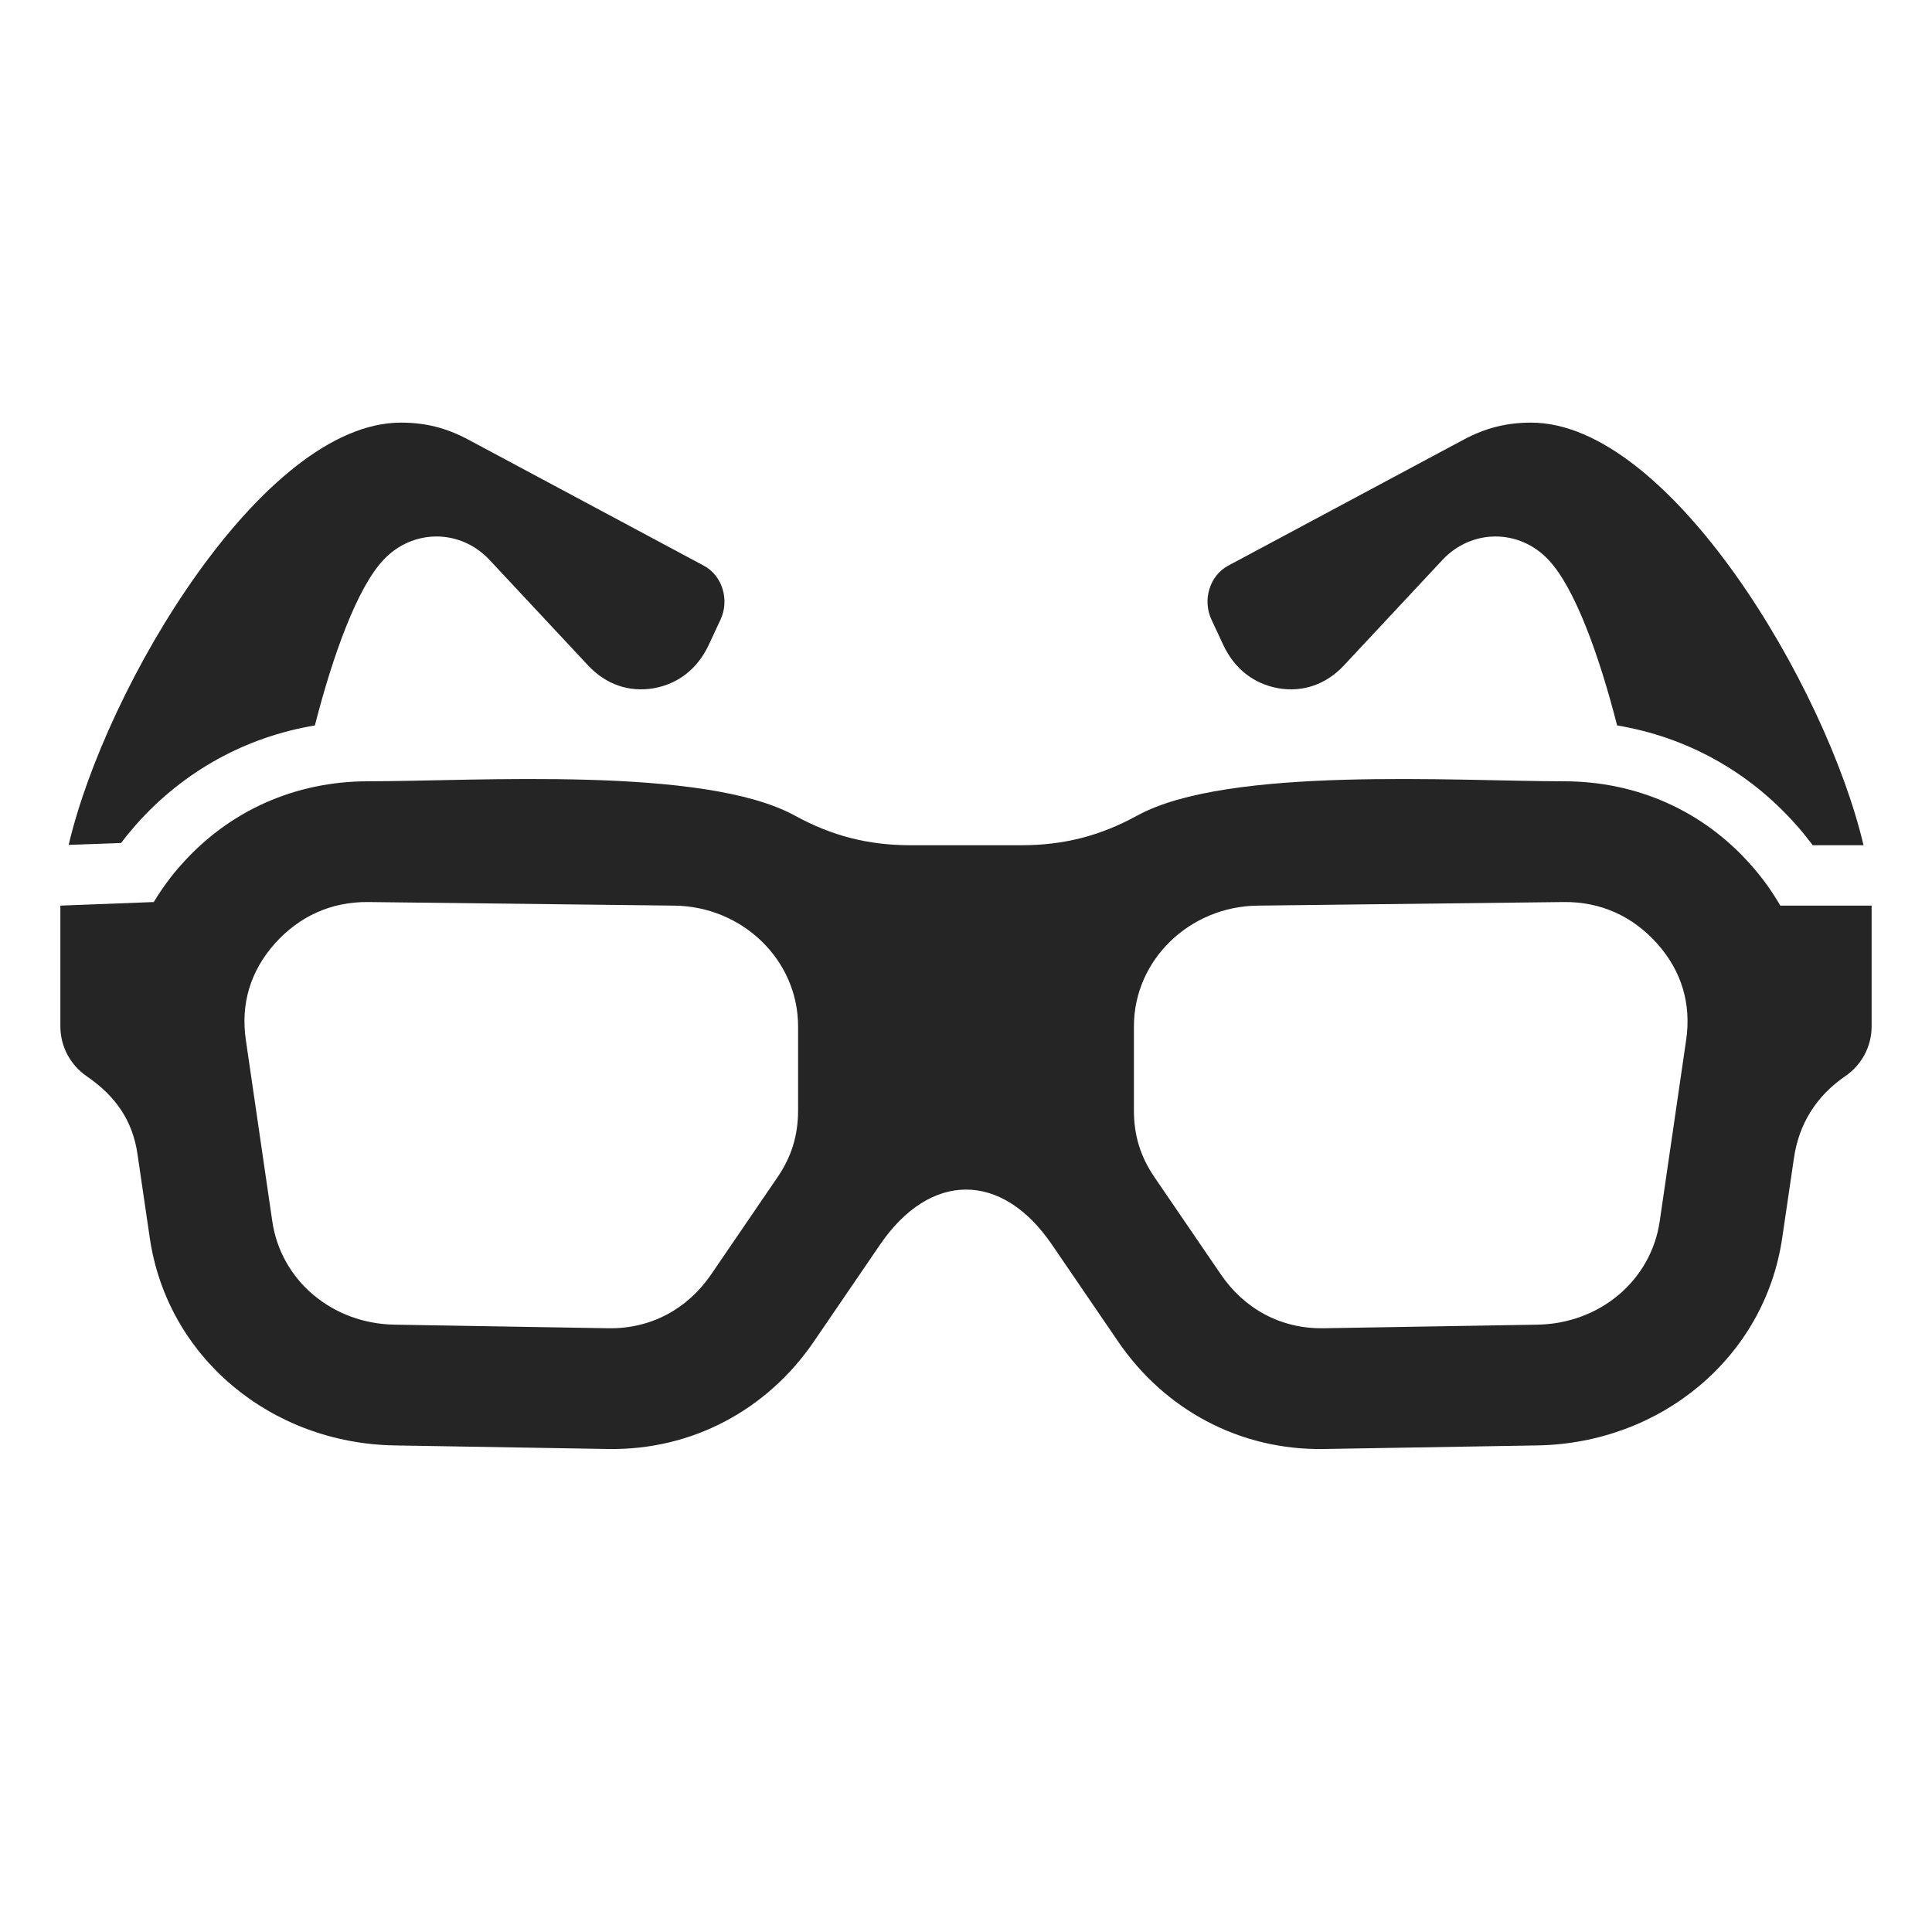 <?xml version="1.0" encoding="UTF-8"?>
<!DOCTYPE svg PUBLIC "-//W3C//DTD SVG 1.1//EN" "http://www.w3.org/Graphics/SVG/1.1/DTD/svg11.dtd">
<svg xmlns="http://www.w3.org/2000/svg" xml:space="preserve" width="1024px" height="1024px" shape-rendering="geometricPrecision" text-rendering="geometricPrecision" image-rendering="optimizeQuality" fill-rule="nonzero" clip-rule="evenodd" viewBox="0 0 10240 10240" xmlns:xlink="http://www.w3.org/1999/xlink">
	<title>eyeglasses icon</title>
	<desc>eyeglasses icon from the IconExperience.com O-Collection. Copyright by INCORS GmbH (www.incors.com).</desc>
	<path id="curve1" fill="#252525" d="M8289 4141c-572,0 -1781,-82 -2262,182 -197,108 -390,157 -615,157l-584 0c-225,0 -418,-49 -615,-157 -481,-264 -1690,-182 -2262,-182 -386,0 -737,156 -990,442 -56,62 -104,129 -146,198l-495 19 0 640c0,109 55,206 139,264 152,104 244,233 270,415l65 443c93,633 643,1088 1298,1099l1132 19c445,7 843,-208 1090,-570l351 -514c264,-386 644,-390 910,0l351 514c247,362 645,577 1090,570l1132 -19c655,-11 1205,-466 1298,-1099l62 -422c26,-183 119,-331 272,-436 84,-57 140,-154 140,-264l0 -640 -484 0c-44,-76 -96,-149 -157,-217 -253,-286 -604,-442 -990,-442zm-6338 640l1623 19c361,4 656,288 656,640l0 446c0,132 -35,246 -110,355l-351 514c-125,183 -320,289 -545,285l-1132 -19c-329,-5 -603,-232 -649,-549l-140 -960c-28,-191 24,-365 153,-510 129,-145 299,-223 495,-221zm6338 0c196,-2 366,76 495,221 129,145 181,319 153,510l-140 960c-46,317 -320,544 -649,549l-1132 19c-226,4 -420,-102 -545,-285l-351 -514c-75,-109 -110,-223 -110,-355l0 -446c0,-352 295,-636 656,-640l1623 -19z"/>
	<path id="curve0" fill="#252525" d="M2125 2240c130,0 241,28 357,90l1248 668c98,52 138,181 89,286l-62 133c-59,127 -162,208 -293,231 -130,22 -252,-20 -346,-120l-523 -560c-155,-166 -408,-166 -563,0 -139,148 -268,505 -363,877 -365,61 -695,241 -947,525 -28,32 -55,64 -80,98l-278 10c197,-840 1028,-2238 1761,-2238zm5990 0c-130,0 -241,28 -357,90l-1248 668c-98,52 -138,181 -89,286l62 133c59,127 162,208 293,231 130,22 252,-20 346,-120l523 -560c155,-166 408,-166 563,0 139,148 268,505 363,877 365,61 695,241 947,525 32,35 61,72 90,110l269 0c-197,-840 -1028,-2240 -1762,-2240z"/>
</svg>
